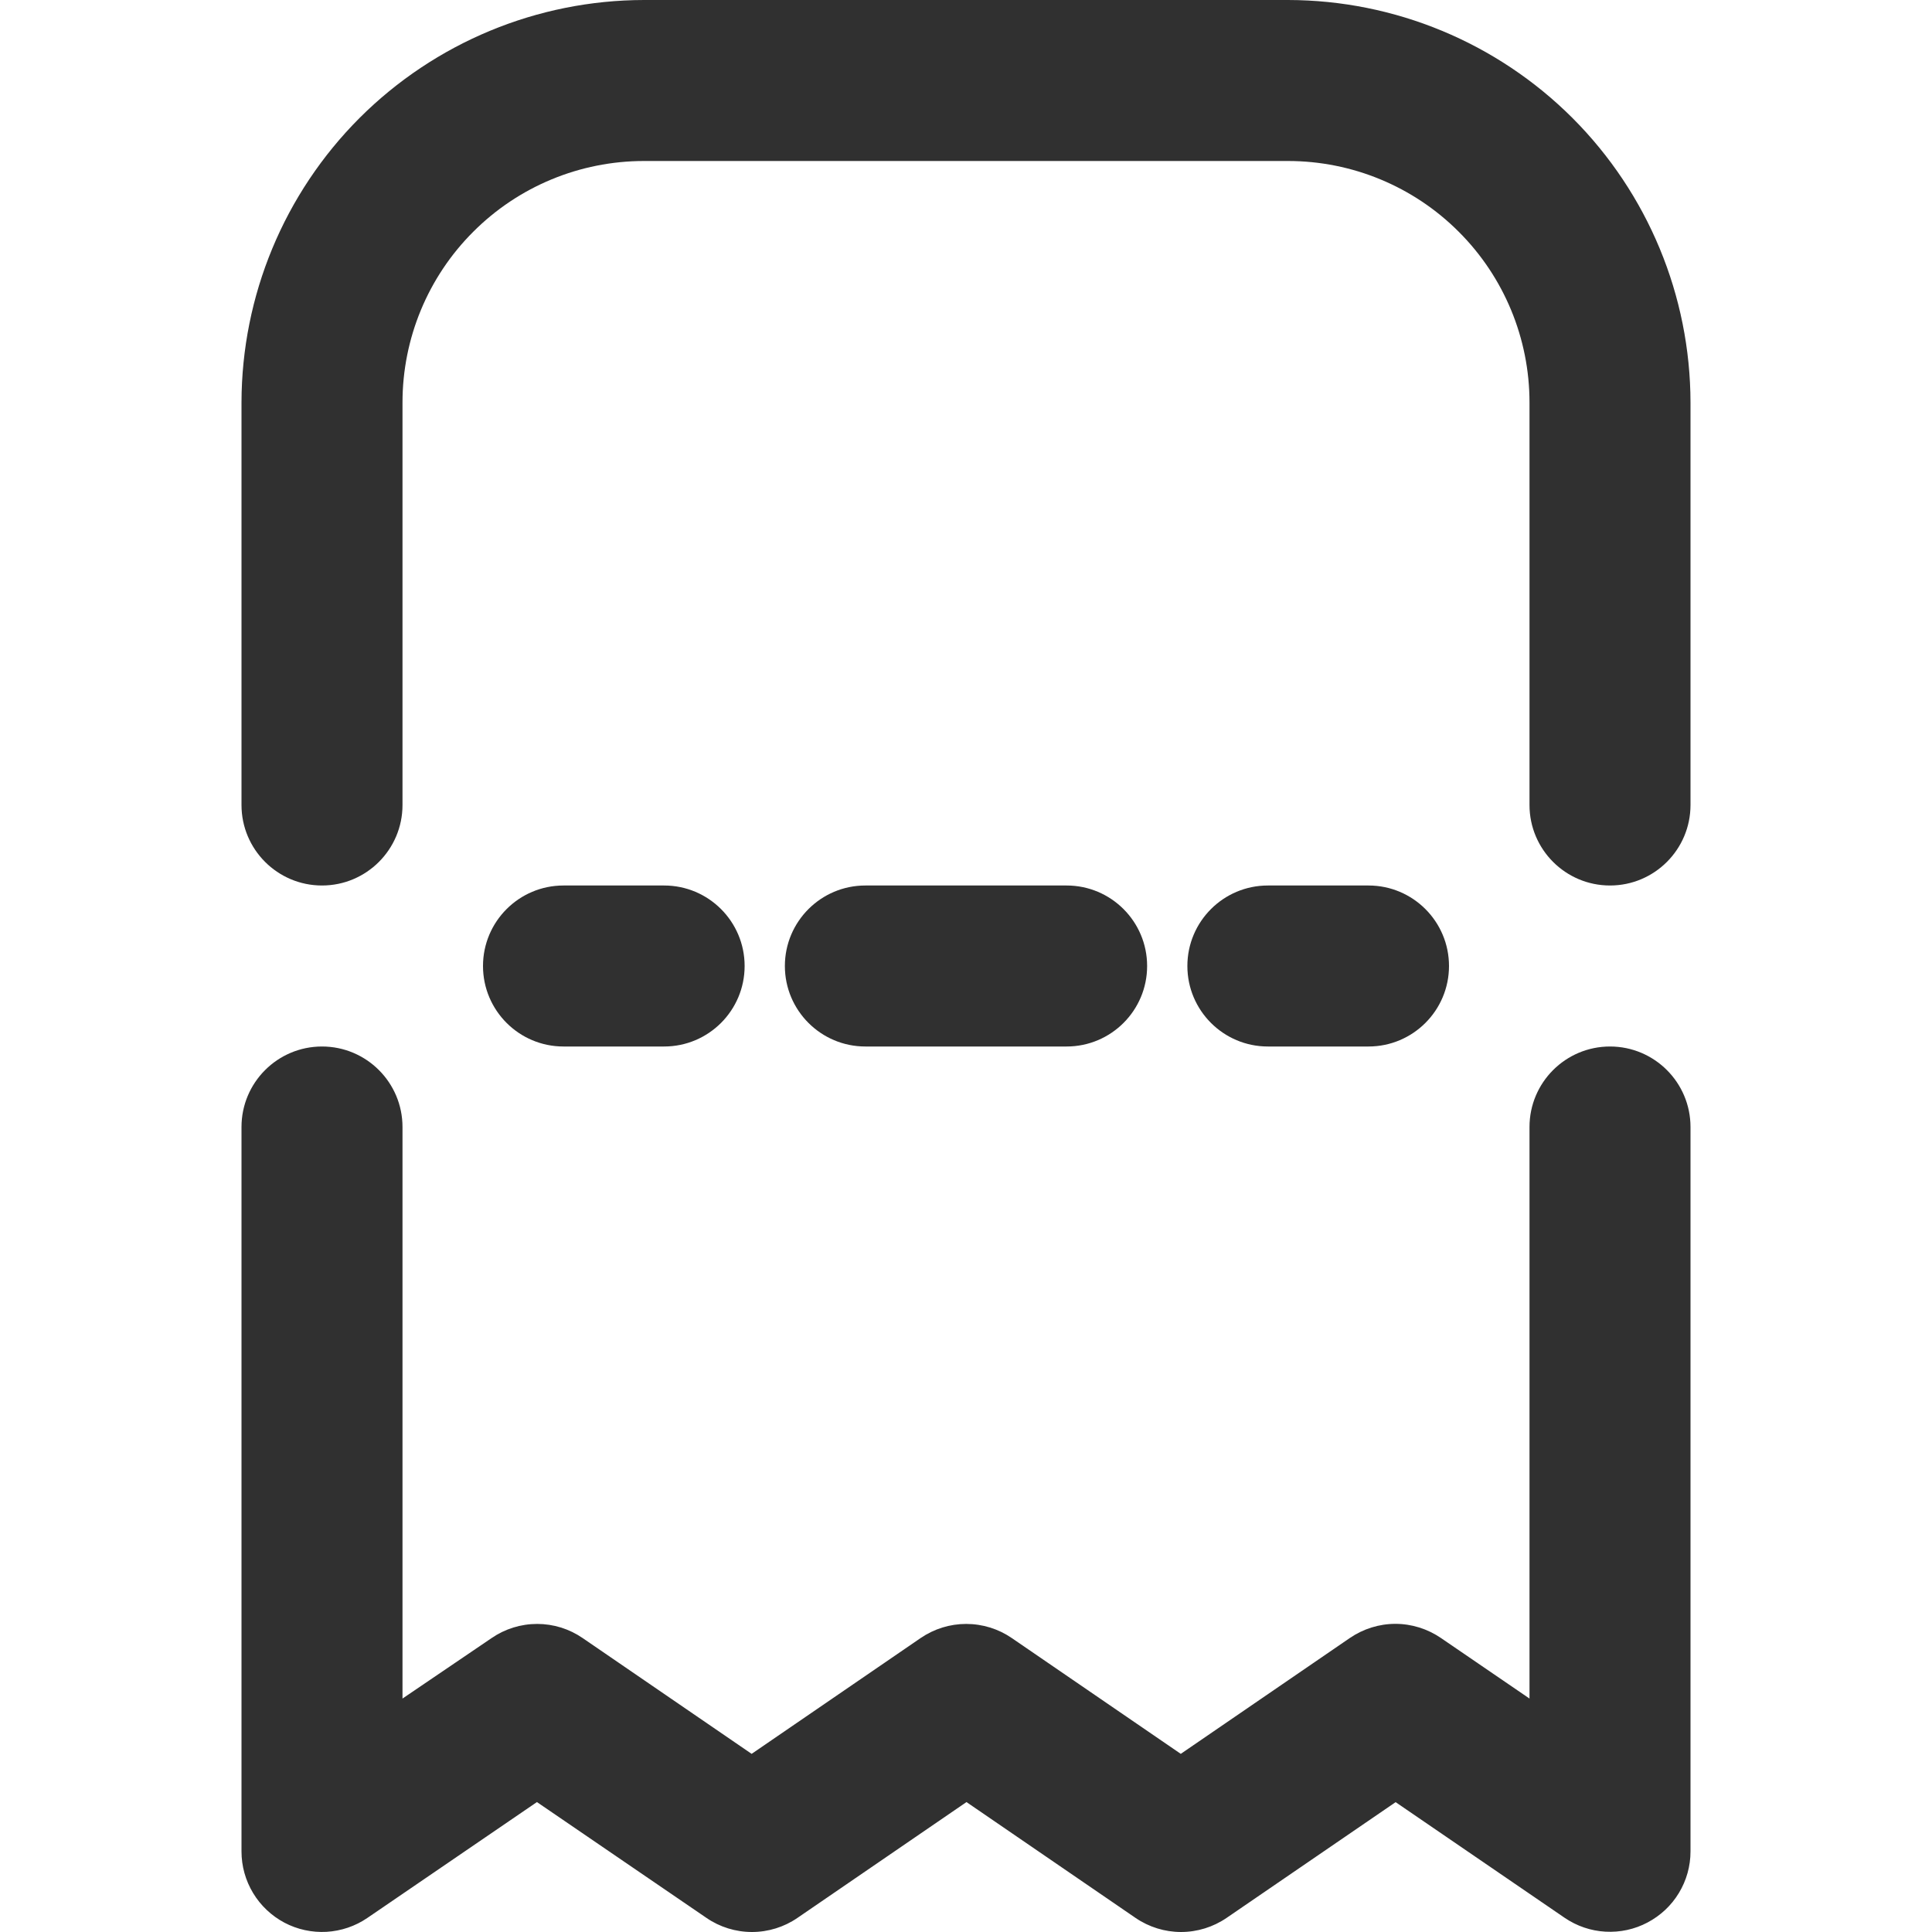 <svg width="24" height="24" viewBox="0 0 24 24" fill="none" xmlns="http://www.w3.org/2000/svg">
<g clip-path="url(#clip0_514_4950)">
<path fill-rule="evenodd" clip-rule="evenodd" d="M6 12C6 11.448 6.448 11 7 11L8.25 11C8.802 11 9.25 11.448 9.25 12C9.25 12.552 8.802 13 8.25 13L7 13C6.448 13 6 12.552 6 12ZM9.75 12C9.75 11.448 10.198 11 10.75 11L13.25 11C13.802 11 14.25 11.448 14.25 12C14.25 12.552 13.802 13 13.25 13L10.75 13C10.198 13 9.75 12.552 9.75 12ZM14.75 12C14.75 11.448 15.198 11 15.75 11L17 11C17.552 11 18 11.448 18 12C18 12.552 17.552 13 17 13L15.75 13C15.198 13 14.75 12.552 14.75 12Z" fill="#303030"/>
<path fill-rule="evenodd" clip-rule="evenodd" d="M8 0H16C17.326 0.002 18.596 0.529 19.534 1.466C20.471 2.404 20.998 3.674 21 5V10C21 10.552 20.552 11 20 11C19.448 11 19 10.552 19 10V5C19 4.204 18.684 3.441 18.121 2.879C17.559 2.316 16.796 2 16 2H8C7.204 2 6.441 2.316 5.879 2.879C5.316 3.441 5 4.204 5 5V10C5 10.552 4.552 11 4 11C3.448 11 3 10.552 3 10V5C3.002 3.674 3.529 2.404 4.466 1.466C5.404 0.529 6.674 0.002 8 0ZM4 13C3.448 13 3 13.448 3 14V23C3 23.182 3.05 23.36 3.144 23.516C3.238 23.672 3.373 23.799 3.533 23.884C3.694 23.969 3.875 24.008 4.057 23.998C4.238 23.987 4.414 23.928 4.564 23.825L6.67 22.386L8.776 23.825C8.942 23.939 9.139 24 9.341 24C9.543 24 9.74 23.939 9.906 23.825L12.006 22.386L14.106 23.825C14.273 23.939 14.47 24 14.671 24C14.873 24 15.07 23.939 15.237 23.825L17.337 22.387L19.437 23.824C19.587 23.926 19.762 23.986 19.944 23.996C20.125 24.006 20.306 23.967 20.466 23.882C20.627 23.797 20.762 23.671 20.856 23.515C20.95 23.36 21 23.182 21 23V14C21 13.448 20.552 13 20 13C19.448 13 19 13.448 19 14V21.1L17.9 20.348C17.733 20.234 17.536 20.172 17.334 20.172C17.132 20.172 16.935 20.234 16.768 20.348L14.668 21.787L12.568 20.348C12.402 20.234 12.204 20.173 12.002 20.173C11.801 20.173 11.604 20.234 11.437 20.348L9.337 21.787L7.237 20.348C7.071 20.234 6.874 20.173 6.673 20.173C6.471 20.173 6.274 20.234 6.108 20.348L5 21.1V14C5 13.448 4.552 13 4 13Z" fill="#303030"/>
</g>
<defs>
<clipPath id="clip0_514_4950">
<rect width="24" height="24" fill="white"/>
</clipPath>
</defs>
</svg>
